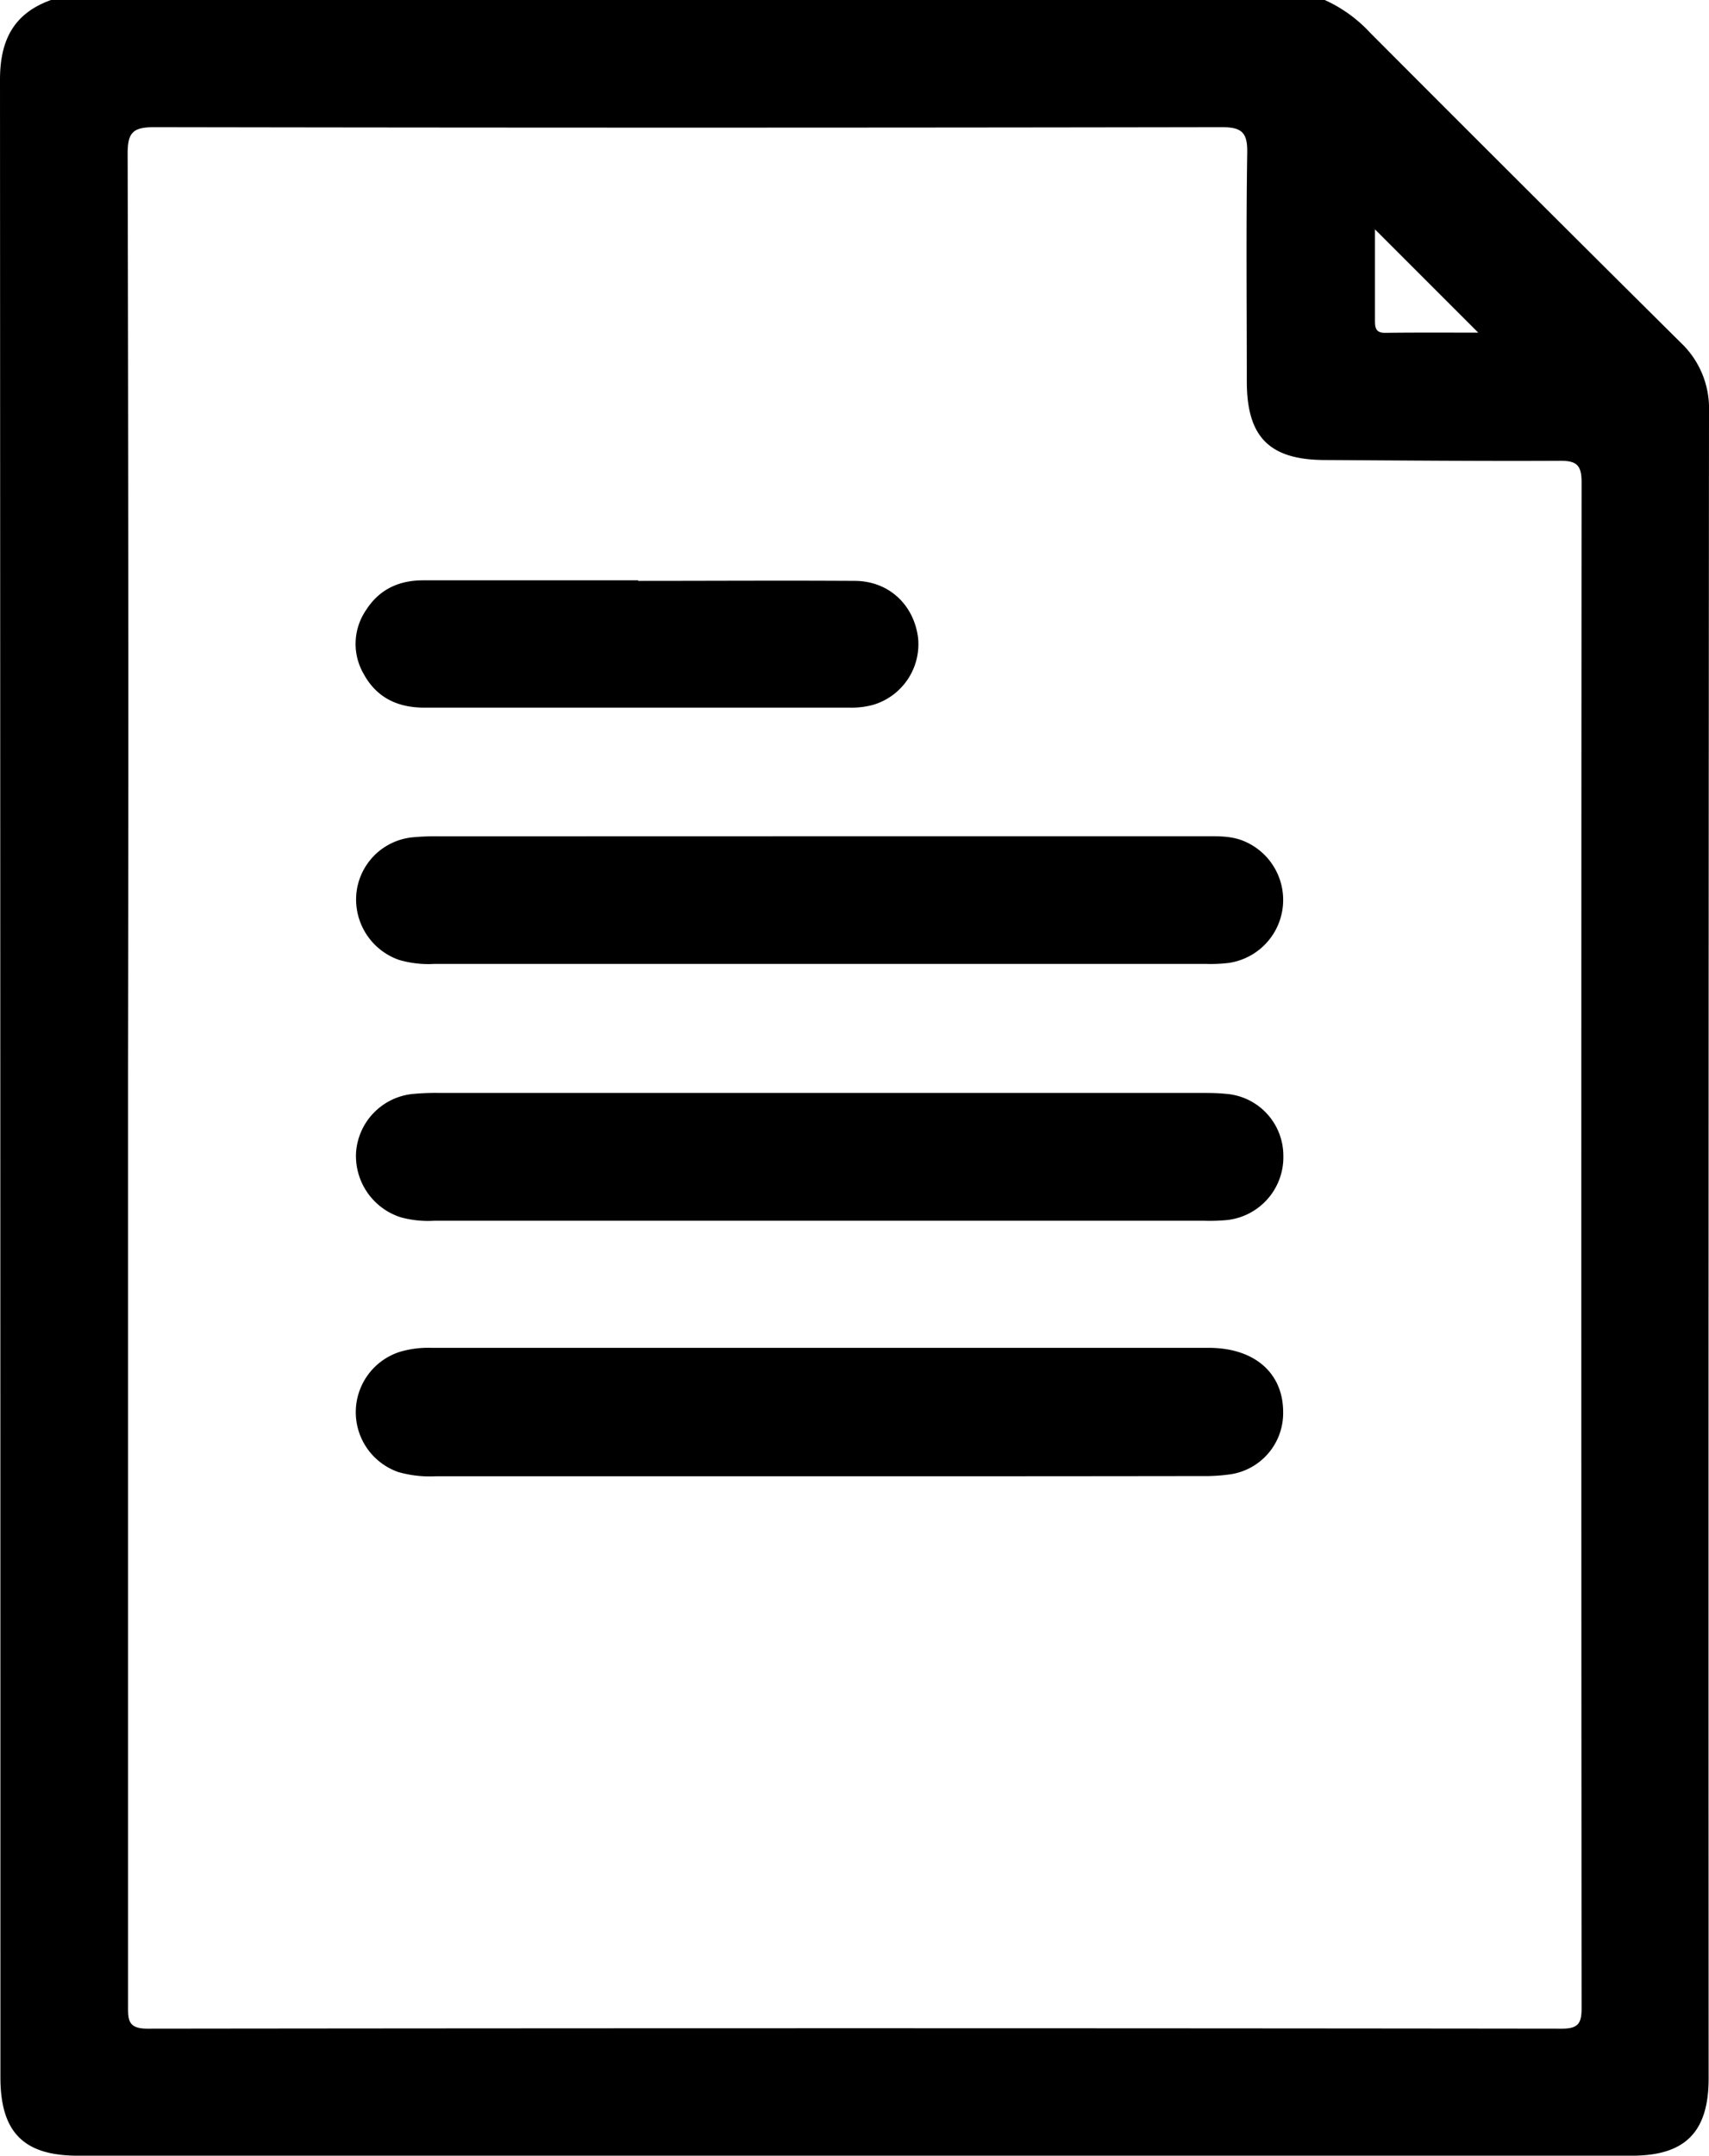 <svg xmlns="http://www.w3.org/2000/svg" viewBox="0 0 371.54 468.54"><g id="Camada_2" data-name="Camada 2"><g id="Camada_1-2" data-name="Camada 1"><path d="M288,0a30.57,30.57,0,0,1,9.89,7.14q33.63,33.72,67.44,67.27a19.65,19.65,0,0,1,6.21,15q-.15,181.15-.08,362.32c0,11.65-5.1,16.79-16.67,16.79H17C5.13,468.54.09,463.43.09,451.47Q.09,234.39,0,17.33C0,8.79,2.93,2.93,11.09,0ZM27.84,234.18q0,100.86,0,201.73c0,3-.07,5,4.18,5q153.77-.18,307.53,0c3.53,0,4.3-1.13,4.29-4.45q-.12-165.83,0-331.64c0-3.57-.95-4.69-4.59-4.67-17.11.09-34.22-.07-51.33-.17-11.94-.06-16.84-5-16.86-17,0-16.62-.17-33.24.09-49.86.08-4.52-1.38-5.49-5.68-5.48q-115.95.2-231.91,0c-4.64,0-5.82,1.13-5.81,5.78Q28,133.78,27.84,234.18ZM321.38,72.3,298.92,49.85c0,5.87,0,12.71,0,19.55,0,1.64,0,3,2.32,2.94C308.35,72.25,315.48,72.3,321.38,72.3Z"/><path d="M178.23,320.85H94.83a25.15,25.15,0,0,1-8.16-.89,13.77,13.77,0,0,1,.23-26.14,21.53,21.53,0,0,1,6.78-.88q84.54,0,169.09,0c10,0,16.24,5.51,16.19,14.07a13.45,13.45,0,0,1-11.41,13.41,39.91,39.91,0,0,1-6.38.39Q219.7,320.87,178.23,320.85Z"/><path d="M178.41,181.75H261.8c2.75,0,5.51-.1,8.15.87a13.84,13.84,0,0,1-2.79,26.66,32.42,32.42,0,0,1-5,.22H94.42a22.74,22.74,0,0,1-7.69-.88,13.92,13.92,0,0,1-9.27-14.24A13.62,13.62,0,0,1,89.52,182a51.38,51.38,0,0,1,6-.23Z"/><path d="M178.24,265.32H94.38a22.54,22.54,0,0,1-7.25-.75,14,14,0,0,1-9.73-13.95,13.73,13.73,0,0,1,12.17-12.84,51.12,51.12,0,0,1,5.94-.24q82.71,0,165.42,0c1.83,0,3.67,0,5.49.19A13.49,13.49,0,0,1,279,251.05a13.74,13.74,0,0,1-12.28,14.12,40.3,40.3,0,0,1-5,.15Z"/><path d="M138.77,126.25c15.72,0,31.44-.1,47.16,0,7.3.07,12.7,5.16,13.65,12.28a13.74,13.74,0,0,1-9.83,14.68,17.93,17.93,0,0,1-5,.59q-46.24,0-92.49,0c-5.87,0-10.42-2.2-13.22-7.37a13,13,0,0,1,.58-13.89c2.86-4.45,7.11-6.42,12.4-6.41,15.57,0,31.14,0,46.71,0Z"/></g></g></svg>
